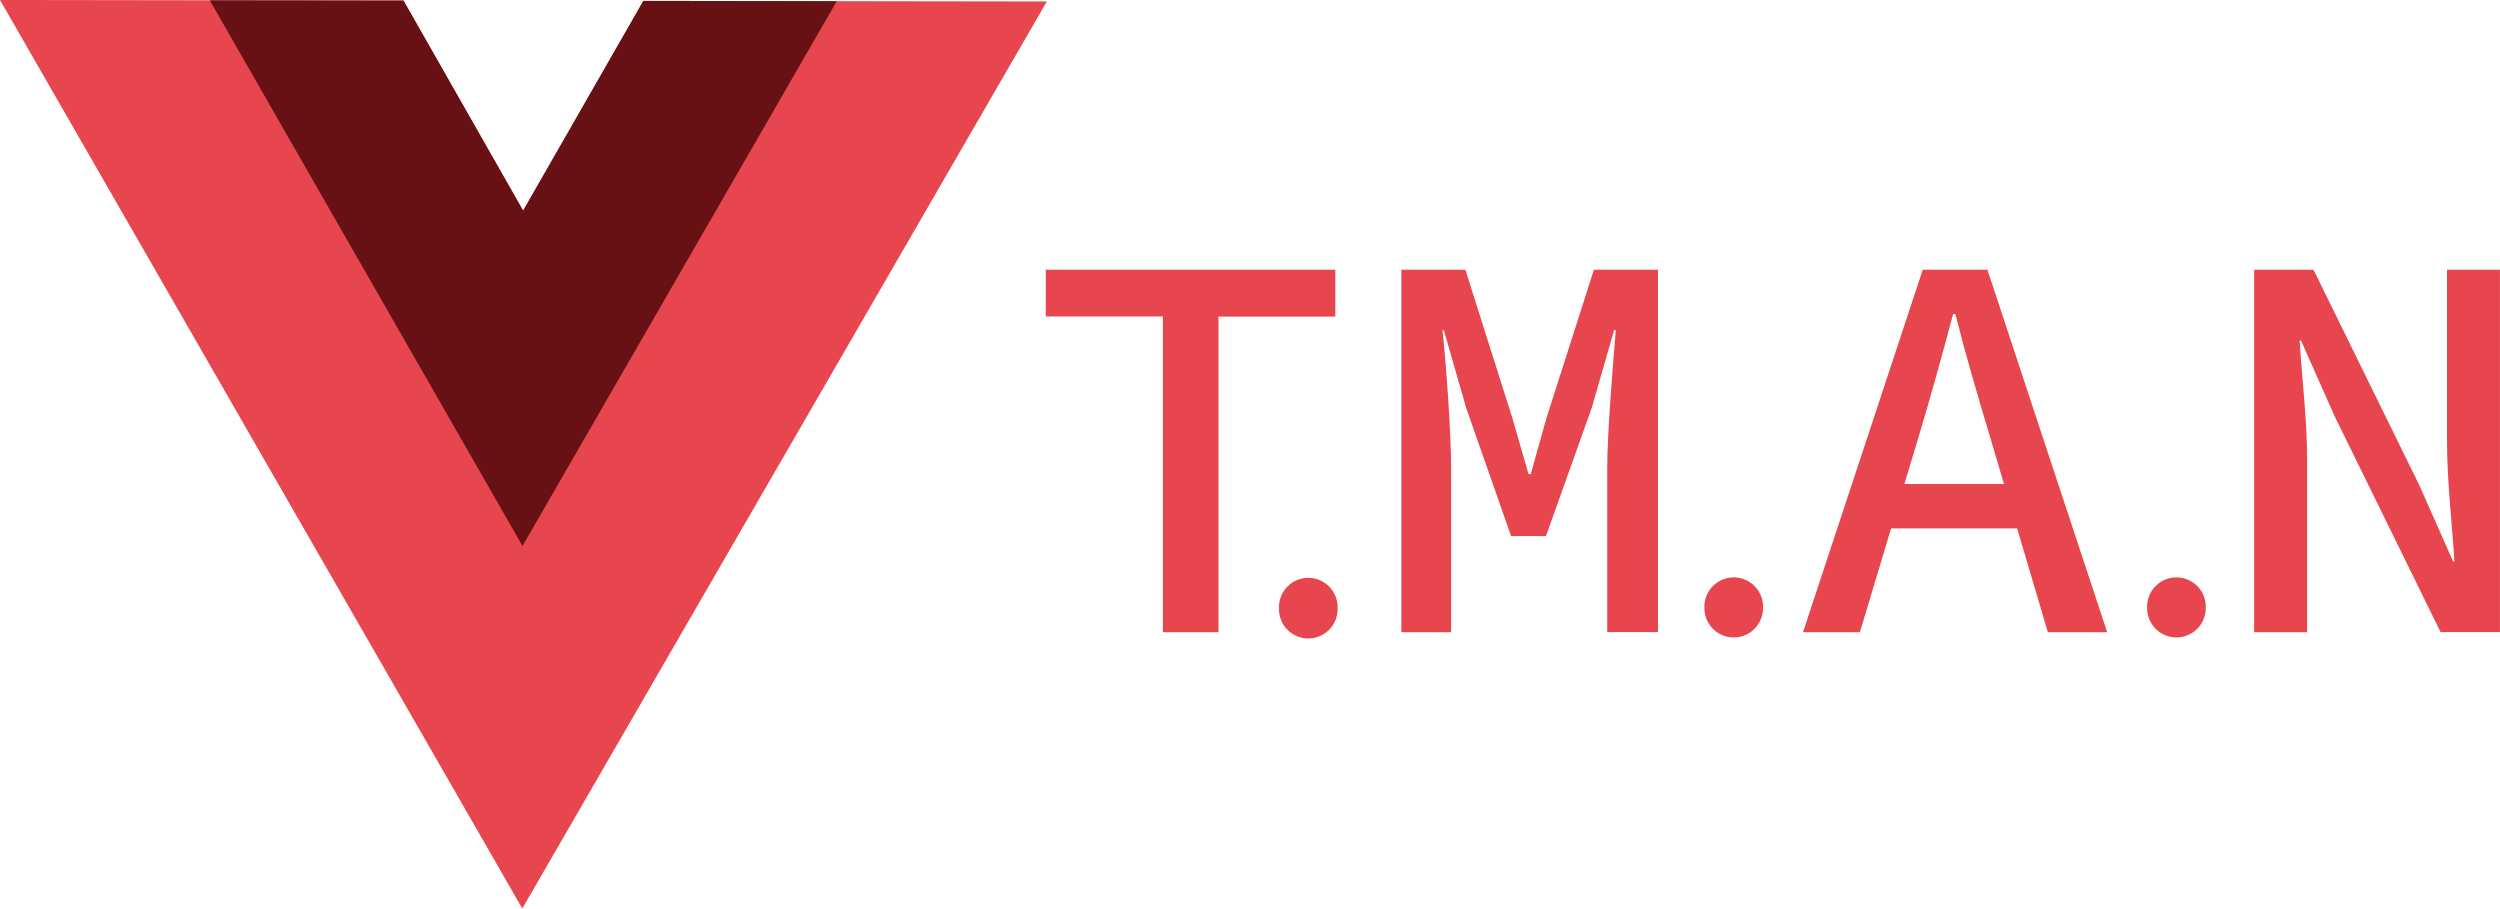 <svg id="Calque_1" data-name="Calque 1" xmlns="http://www.w3.org/2000/svg" viewBox="0 0 722.77 262.67"><defs><style>.cls-1{fill:#e7464e;}.cls-2{fill:#671115;}</style></defs><path id="path4" class="cls-1" d="M405.66,240.27,370.9,300.91l-34.59-60.74L219.66,240l151,262.67L522.31,240.44Z" transform="translate(-219.66 -240.01)"/><path id="path6" class="cls-2" d="M405.66,240.27,370.9,300.91l-34.59-60.74-56-.07,90.41,157.76,90.86-157.51Z" transform="translate(-219.66 -240.01)"/><path class="cls-1" d="M555.86,331.51H522V318h83.71v13.54H571.93v91.24H555.86Z" transform="translate(-219.66 -240.01)"/><path class="cls-1" d="M589.43,415.83a8.47,8.47,0,1,1,16.93,0,8.47,8.47,0,1,1-16.93,0Z" transform="translate(-219.66 -240.01)"/><path class="cls-1" d="M624.81,318h18.5l13.56,42.77,4.7,16.3h.64l4.57-16.3L680.47,318H699V422.75H684.32V375.5c0-10.63,1.72-30.49,2.48-40.05h-.48l-6.46,22.42L666.61,395H656.53l-13-37.1-6.44-22.42h-.38c1,9.56,2.48,29.42,2.48,40.05v47.25H624.81Z" transform="translate(-219.66 -240.01)"/><path class="cls-1" d="M712.42,415.83a8.48,8.48,0,1,1,16.94,0,8.47,8.47,0,1,1-16.94,0Z" transform="translate(-219.66 -240.01)"/><path class="cls-1" d="M775.54,318h18.7l34.62,104.78H811.71l-16.89-57.06c-3.41-11.36-6.84-23.06-9.86-34.92h-.64c-3.15,11.86-6.39,23.56-9.8,34.92l-17.15,57.06H740.92Zm-15.18,61.94H809v12.83H760.36Z" transform="translate(-219.66 -240.01)"/><path class="cls-1" d="M840.42,415.83a8.48,8.48,0,1,1,16.94,0,8.47,8.47,0,1,1-16.94,0Z" transform="translate(-219.66 -240.01)"/><path class="cls-1" d="M871.35,318h17.17l30.58,62.28,9.78,22.06h.38c-.63-10.55-2.15-23.11-2.15-34.48V318h15.31V422.75H925.25l-30.58-62.3-9.78-22h-.38c.63,10.93,2.15,22.84,2.15,34.08v50.25H871.35Z" transform="translate(-219.66 -240.01)"/></svg>